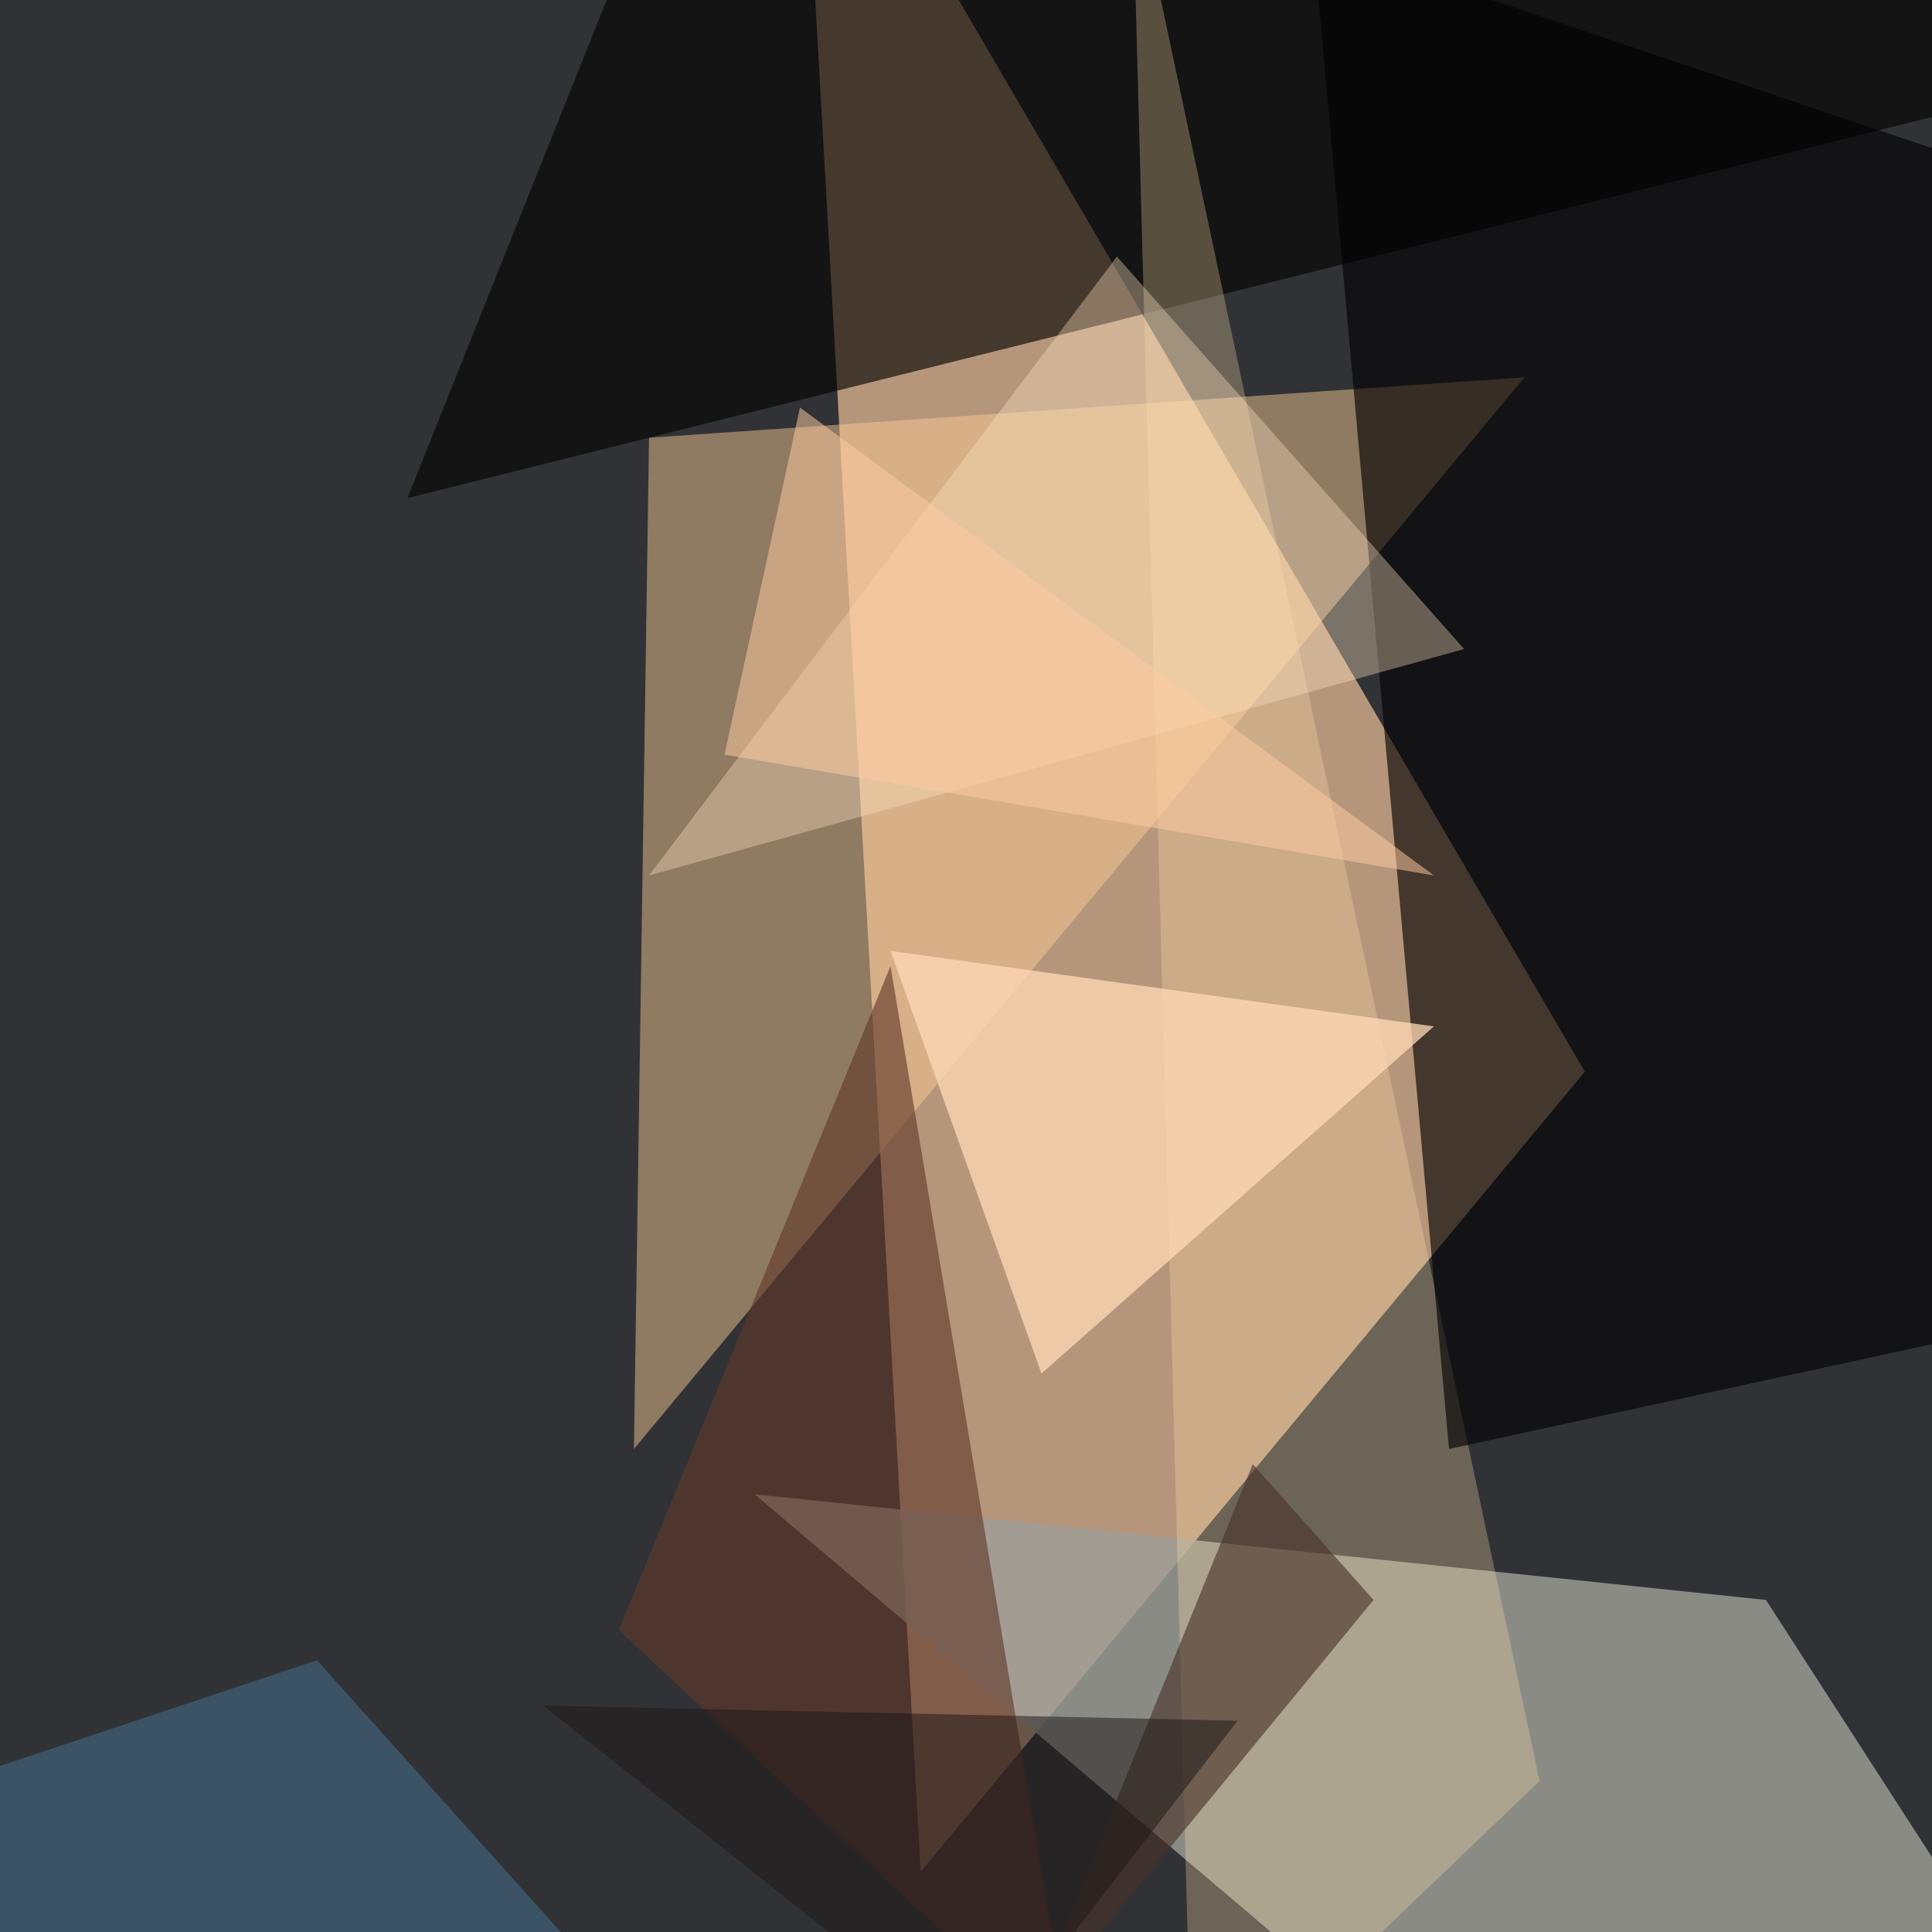 <svg xmlns="http://www.w3.org/2000/svg" viewBox="0 0 128 128" clip-path="url(#clip)" width="256" height="256"><defs><clipPath id="clip" clipPathUnits="objectBoundingBox"><rect x="0" y="0" width="128" height="128"/></clipPath></defs><rect x="0" y="0" width="128" height="128" fill="rgb(48, 50, 53)"/><path d="M61,124L53,-18L105,71Z" fill="rgb(254, 205, 162)" fill-opacity="0.65"/><path d="M101,25L42,96L43,29Z" fill="rgb(255, 206, 151)" fill-opacity="0.46"/><path d="M27,33L139,5L55,-37Z" fill="rgb(6, 4, 3)" fill-opacity="0.64"/><path d="M117,106L50,99L188,216Z" fill="rgb(158, 158, 151)" fill-opacity="0.83"/><path d="M102,118L75,-9L79,140Z" fill="rgb(255, 226, 169)" fill-opacity="0.29"/><path d="M96,96L271,58L87,-4Z" fill="rgb(3, 0, 0)" fill-opacity="0.63"/><path d="M59,64L71,136L41,108Z" fill="rgb(97, 57, 42)" fill-opacity="0.62"/><path d="M59,63L95,68L69,91Z" fill="rgb(255, 217, 181)" fill-opacity="0.76"/><path d="M-18,123L21,110L56,149Z" fill="rgb(73, 119, 153)" fill-opacity="0.48"/><path d="M83,97L68,134L91,106Z" fill="rgb(72, 49, 40)" fill-opacity="0.61"/><path d="M43,58L74,17L97,43Z" fill="rgb(255, 229, 196)" fill-opacity="0.36"/><path d="M82,114L65,136L36,113Z" fill="rgb(29, 23, 22)" fill-opacity="0.51"/><path d="M53,27L48,50L95,58Z" fill="rgb(254, 204, 161)" fill-opacity="0.52"/></svg>